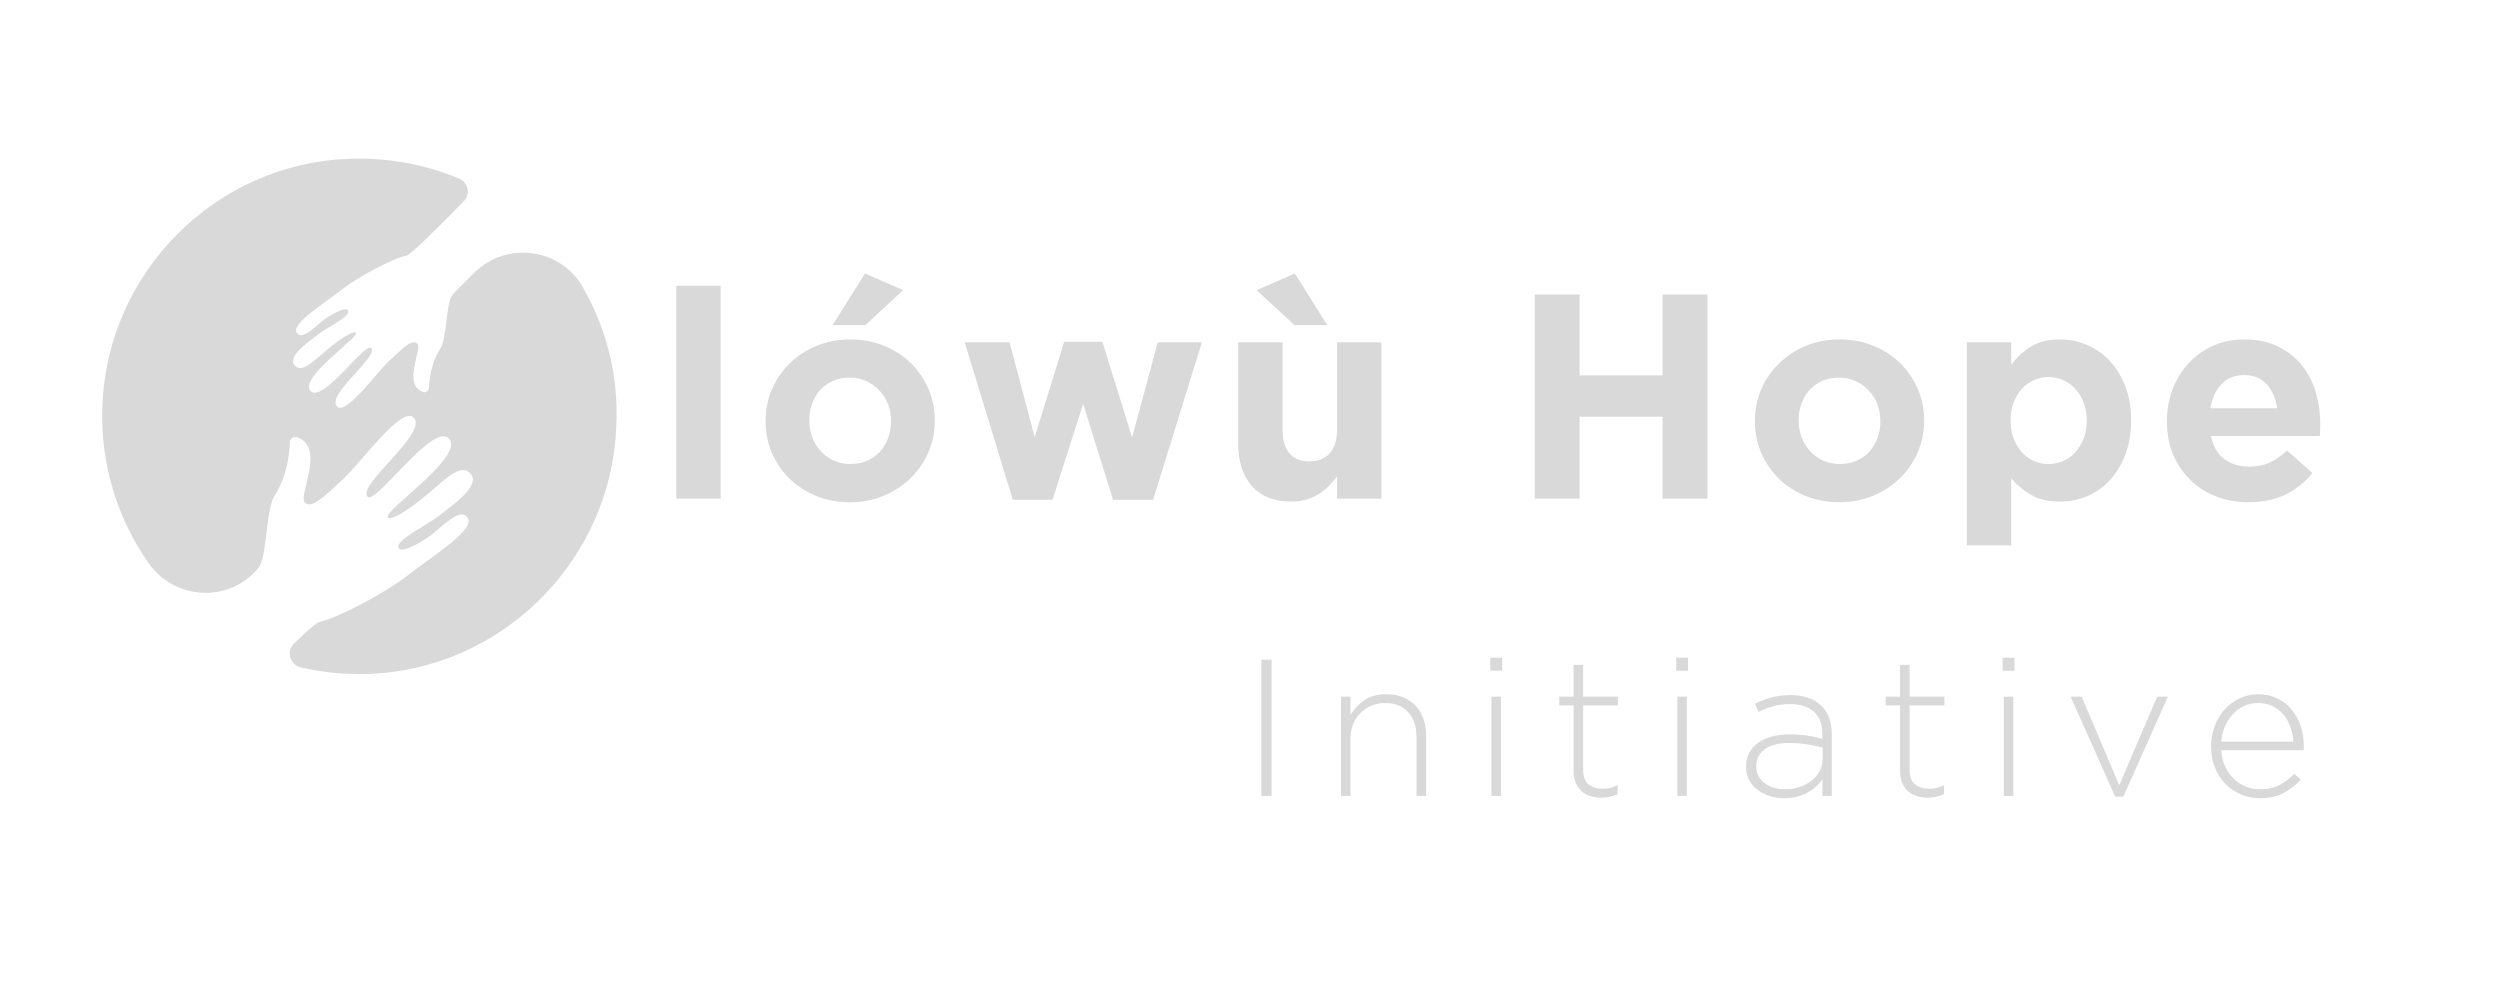 <svg xmlns="http://www.w3.org/2000/svg" xmlns:xlink="http://www.w3.org/1999/xlink" width="500" zoomAndPan="magnify" viewBox="0 0 375 150" height="200" preserveAspectRatio="xMidYMid meet" version="1.2"><defs><clipPath id="f08bcbccbc"><path d="M 15 23.523 L 93 23.523 L 93 101.758 L 15 101.758 Z M 15 23.523 "/></clipPath></defs><g id="0eda681f29"><g style="fill:#d9d9d9;fill-opacity:1;"><g transform="translate(98.168, 74.803)"><path style="stroke:none" d="M 3.281 -31.938 L 9.938 -31.938 L 9.938 0 L 3.281 0 Z M 3.281 -31.938 "/></g></g><g style="fill:#d9d9d9;fill-opacity:1;"><g transform="translate(112.995, 74.803)"><path style="stroke:none" d="M 14.484 0.531 C 12.672 0.531 10.988 0.219 9.438 -0.406 C 7.895 -1.039 6.562 -1.906 5.438 -3 C 4.32 -4.094 3.441 -5.375 2.797 -6.844 C 2.16 -8.32 1.844 -9.906 1.844 -11.594 L 1.844 -11.688 C 1.844 -13.375 2.16 -14.953 2.797 -16.422 C 3.441 -17.898 4.332 -19.191 5.469 -20.297 C 6.602 -21.41 7.941 -22.285 9.484 -22.922 C 11.035 -23.566 12.727 -23.891 14.562 -23.891 C 16.375 -23.891 18.051 -23.57 19.594 -22.938 C 21.145 -22.312 22.477 -21.453 23.594 -20.359 C 24.719 -19.266 25.602 -17.984 26.25 -16.516 C 26.895 -15.047 27.219 -13.461 27.219 -11.766 L 27.219 -11.688 C 27.219 -9.988 26.895 -8.398 26.25 -6.922 C 25.602 -5.453 24.711 -4.164 23.578 -3.062 C 22.441 -1.957 21.098 -1.082 19.547 -0.438 C 18.004 0.207 16.316 0.531 14.484 0.531 Z M 14.562 -5.203 C 15.531 -5.203 16.383 -5.367 17.125 -5.703 C 17.875 -6.047 18.508 -6.508 19.031 -7.094 C 19.551 -7.676 19.953 -8.352 20.234 -9.125 C 20.516 -9.895 20.656 -10.719 20.656 -11.594 L 20.656 -11.688 C 20.656 -12.562 20.508 -13.383 20.219 -14.156 C 19.926 -14.926 19.5 -15.609 18.938 -16.203 C 18.383 -16.805 17.727 -17.281 16.969 -17.625 C 16.219 -17.977 15.391 -18.156 14.484 -18.156 C 13.516 -18.156 12.66 -17.988 11.922 -17.656 C 11.18 -17.32 10.547 -16.863 10.016 -16.281 C 9.492 -15.695 9.094 -15.016 8.812 -14.234 C 8.539 -13.461 8.406 -12.641 8.406 -11.766 L 8.406 -11.688 C 8.406 -10.812 8.551 -9.984 8.844 -9.203 C 9.133 -8.43 9.555 -7.742 10.109 -7.141 C 10.66 -6.547 11.305 -6.07 12.047 -5.719 C 12.797 -5.375 13.633 -5.203 14.562 -5.203 Z M 16.75 -33.781 L 22.484 -31.281 L 16.797 -26.031 L 11.891 -26.031 Z M 16.75 -33.781 "/></g></g><g style="fill:#d9d9d9;fill-opacity:1;"><g transform="translate(143.655, 74.803)"><path style="stroke:none" d="M 1.047 -23.453 L 7.781 -23.453 L 11.547 -9.234 L 15.969 -23.531 L 21.703 -23.531 L 26.156 -9.188 L 30.016 -23.453 L 36.625 -23.453 L 29.312 0.172 L 23.312 0.172 L 18.812 -14.219 L 14.219 0.172 L 8.266 0.172 Z M 1.047 -23.453 "/></g></g><g style="fill:#d9d9d9;fill-opacity:1;"><g transform="translate(182.932, 74.803)"><path style="stroke:none" d="M 10.766 0.438 C 8.223 0.438 6.258 -0.332 4.875 -1.875 C 3.488 -3.426 2.797 -5.555 2.797 -8.266 L 2.797 -23.453 L 9.453 -23.453 L 9.453 -10.375 C 9.453 -8.789 9.801 -7.598 10.5 -6.797 C 11.195 -5.992 12.188 -5.594 13.469 -5.594 C 14.758 -5.594 15.773 -5.992 16.516 -6.797 C 17.254 -7.598 17.625 -8.789 17.625 -10.375 L 17.625 -23.453 L 24.281 -23.453 L 24.281 0 L 17.625 0 L 17.625 -3.328 C 17.25 -2.828 16.832 -2.348 16.375 -1.891 C 15.926 -1.441 15.426 -1.039 14.875 -0.688 C 14.32 -0.344 13.707 -0.07 13.031 0.125 C 12.363 0.332 11.609 0.438 10.766 0.438 Z M 5.562 -31.281 L 11.297 -33.781 L 16.156 -26.031 L 11.25 -26.031 Z M 5.562 -31.281 "/></g></g><g style="fill:#d9d9d9;fill-opacity:1;"><g transform="translate(211.798, 74.803)"><path style="stroke:none" d=""/></g></g><g style="fill:#d9d9d9;fill-opacity:1;"><g transform="translate(226.538, 74.803)"><path style="stroke:none" d="M 3.672 -30.625 L 10.406 -30.625 L 10.406 -18.5 L 22.844 -18.5 L 22.844 -30.625 L 29.578 -30.625 L 29.578 0 L 22.844 0 L 22.844 -12.297 L 10.406 -12.297 L 10.406 0 L 3.672 0 Z M 3.672 -30.625 "/></g></g><g style="fill:#d9d9d9;fill-opacity:1;"><g transform="translate(261.397, 74.803)"><path style="stroke:none" d="M 14.484 0.531 C 12.672 0.531 10.988 0.219 9.438 -0.406 C 7.895 -1.039 6.562 -1.906 5.438 -3 C 4.32 -4.094 3.441 -5.375 2.797 -6.844 C 2.16 -8.32 1.844 -9.906 1.844 -11.594 L 1.844 -11.688 C 1.844 -13.375 2.16 -14.953 2.797 -16.422 C 3.441 -17.898 4.332 -19.191 5.469 -20.297 C 6.602 -21.41 7.941 -22.285 9.484 -22.922 C 11.035 -23.566 12.727 -23.891 14.562 -23.891 C 16.375 -23.891 18.051 -23.57 19.594 -22.938 C 21.145 -22.312 22.477 -21.453 23.594 -20.359 C 24.719 -19.266 25.602 -17.984 26.25 -16.516 C 26.895 -15.047 27.219 -13.461 27.219 -11.766 L 27.219 -11.688 C 27.219 -9.988 26.895 -8.398 26.25 -6.922 C 25.602 -5.453 24.711 -4.164 23.578 -3.062 C 22.441 -1.957 21.098 -1.082 19.547 -0.438 C 18.004 0.207 16.316 0.531 14.484 0.531 Z M 14.562 -5.203 C 15.531 -5.203 16.383 -5.367 17.125 -5.703 C 17.875 -6.047 18.508 -6.508 19.031 -7.094 C 19.551 -7.676 19.953 -8.352 20.234 -9.125 C 20.516 -9.895 20.656 -10.719 20.656 -11.594 L 20.656 -11.688 C 20.656 -12.562 20.508 -13.383 20.219 -14.156 C 19.926 -14.926 19.5 -15.609 18.938 -16.203 C 18.383 -16.805 17.727 -17.281 16.969 -17.625 C 16.219 -17.977 15.391 -18.156 14.484 -18.156 C 13.516 -18.156 12.66 -17.988 11.922 -17.656 C 11.18 -17.32 10.547 -16.863 10.016 -16.281 C 9.492 -15.695 9.094 -15.016 8.812 -14.234 C 8.539 -13.461 8.406 -12.641 8.406 -11.766 L 8.406 -11.688 C 8.406 -10.812 8.551 -9.984 8.844 -9.203 C 9.133 -8.43 9.555 -7.742 10.109 -7.141 C 10.66 -6.547 11.305 -6.07 12.047 -5.719 C 12.797 -5.375 13.633 -5.203 14.562 -5.203 Z M 14.562 -5.203 "/></g></g><g style="fill:#d9d9d9;fill-opacity:1;"><g transform="translate(292.057, 74.803)"><path style="stroke:none" d="M 2.969 -23.453 L 9.625 -23.453 L 9.625 -20.078 C 10.438 -21.191 11.422 -22.102 12.578 -22.812 C 13.734 -23.531 15.188 -23.891 16.938 -23.891 C 18.301 -23.891 19.625 -23.625 20.906 -23.094 C 22.195 -22.57 23.336 -21.789 24.328 -20.75 C 25.316 -19.719 26.109 -18.453 26.703 -16.953 C 27.305 -15.453 27.609 -13.723 27.609 -11.766 L 27.609 -11.688 C 27.609 -9.727 27.305 -8 26.703 -6.5 C 26.109 -5 25.32 -3.727 24.344 -2.688 C 23.363 -1.656 22.234 -0.875 20.953 -0.344 C 19.672 0.176 18.332 0.438 16.938 0.438 C 15.156 0.438 13.688 0.086 12.531 -0.609 C 11.383 -1.305 10.414 -2.125 9.625 -3.062 L 9.625 7 L 2.969 7 Z M 15.219 -5.203 C 16.008 -5.203 16.75 -5.352 17.438 -5.656 C 18.125 -5.969 18.727 -6.406 19.25 -6.969 C 19.77 -7.539 20.18 -8.219 20.484 -9 C 20.797 -9.789 20.953 -10.688 20.953 -11.688 L 20.953 -11.766 C 20.953 -12.734 20.797 -13.617 20.484 -14.422 C 20.18 -15.223 19.77 -15.906 19.25 -16.469 C 18.727 -17.039 18.125 -17.477 17.438 -17.781 C 16.75 -18.094 16.008 -18.25 15.219 -18.25 C 14.438 -18.25 13.703 -18.094 13.016 -17.781 C 12.328 -17.477 11.727 -17.039 11.219 -16.469 C 10.707 -15.906 10.297 -15.223 9.984 -14.422 C 9.68 -13.617 9.531 -12.734 9.531 -11.766 L 9.531 -11.688 C 9.531 -10.719 9.68 -9.832 9.984 -9.031 C 10.297 -8.227 10.707 -7.539 11.219 -6.969 C 11.727 -6.406 12.328 -5.969 13.016 -5.656 C 13.703 -5.352 14.438 -5.203 15.219 -5.203 Z M 15.219 -5.203 "/></g></g><g style="fill:#d9d9d9;fill-opacity:1;"><g transform="translate(323.198, 74.803)"><path style="stroke:none" d="M 14.094 0.531 C 12.344 0.531 10.711 0.238 9.203 -0.344 C 7.703 -0.926 6.406 -1.758 5.312 -2.844 C 4.219 -3.926 3.363 -5.203 2.75 -6.672 C 2.145 -8.141 1.844 -9.781 1.844 -11.594 L 1.844 -11.688 C 1.844 -13.344 2.125 -14.914 2.688 -16.406 C 3.258 -17.895 4.055 -19.191 5.078 -20.297 C 6.098 -21.41 7.312 -22.285 8.719 -22.922 C 10.133 -23.566 11.707 -23.891 13.438 -23.891 C 15.383 -23.891 17.07 -23.535 18.5 -22.828 C 19.938 -22.129 21.129 -21.191 22.078 -20.016 C 23.023 -18.836 23.723 -17.484 24.172 -15.953 C 24.617 -14.422 24.844 -12.82 24.844 -11.156 C 24.844 -10.895 24.836 -10.617 24.828 -10.328 C 24.816 -10.035 24.797 -9.727 24.766 -9.406 L 8.438 -9.406 C 8.758 -7.883 9.422 -6.738 10.422 -5.969 C 11.43 -5.195 12.68 -4.812 14.172 -4.812 C 15.285 -4.812 16.281 -5 17.156 -5.375 C 18.031 -5.758 18.93 -6.375 19.859 -7.219 L 23.672 -3.844 C 22.555 -2.477 21.211 -1.406 19.641 -0.625 C 18.066 0.145 16.219 0.531 14.094 0.531 Z M 18.375 -13.562 C 18.164 -15.051 17.641 -16.254 16.797 -17.172 C 15.953 -18.086 14.832 -18.547 13.438 -18.547 C 12.031 -18.547 10.895 -18.094 10.031 -17.188 C 9.176 -16.289 8.617 -15.082 8.359 -13.562 Z M 18.375 -13.562 "/></g></g><g style="fill:#d9d9d9;fill-opacity:1;"><g transform="translate(351.634, 74.803)"><path style="stroke:none" d=""/></g></g><g clip-rule="nonzero" clip-path="url(#f08bcbccbc)"><path style=" stroke:none;fill-rule:nonzero;fill:#d9d9d9;fill-opacity:1;" d="M 87.402 43.043 C 84.055 37.223 76.074 36.141 71.23 40.828 C 69.273 42.73 67.938 44.07 67.73 44.43 C 66.906 45.926 67.008 50.867 66.031 52.309 C 65.156 53.598 64.434 55.812 64.332 58.18 C 64.332 58.594 63.867 58.953 63.457 58.797 C 60.316 57.664 63.352 52.414 62.633 51.59 C 61.859 50.715 60.469 52.207 58.41 54.113 C 56.352 56.02 51.82 62.402 50.531 60.961 C 48.934 59.211 56.812 53.496 55.68 52.207 C 54.805 51.23 48.367 60.602 46.566 58.645 C 44.816 56.688 53.773 50.664 53.414 49.941 C 53.156 49.477 51.047 50.766 48.934 52.566 C 46.824 54.371 45.176 56.07 44.145 54.73 C 43.117 53.391 46.359 51.23 47.75 50.148 C 49.141 49.066 52.387 47.574 52.23 46.699 C 52.129 45.82 49.914 47.008 48.625 47.934 C 47.391 48.859 45.332 51.176 44.508 49.891 C 43.684 48.602 48.215 45.82 51.098 43.555 C 54.031 41.289 59.336 38.613 60.934 38.355 C 61.551 38.254 65.207 34.648 69.586 30.168 C 70.613 29.137 70.254 27.387 68.914 26.82 C 63.816 24.656 58.152 23.578 52.18 23.832 C 32.301 24.605 16.133 40.828 15.359 60.809 C 15 69.613 17.625 77.801 22.262 84.441 C 26.176 90.004 34.309 90.52 38.688 85.266 C 38.844 85.113 38.895 84.957 38.945 84.906 C 40.078 82.898 39.922 76.203 41.211 74.297 C 42.395 72.547 43.375 69.562 43.477 66.367 C 43.477 65.801 44.094 65.391 44.609 65.598 C 48.832 67.141 44.766 74.246 45.691 75.328 C 46.719 76.461 48.625 74.453 51.406 71.93 C 54.188 69.355 60.316 60.754 62.066 62.66 C 64.23 64.977 53.57 72.703 55.113 74.504 C 56.297 75.844 65 63.176 67.371 65.801 C 69.738 68.43 57.586 76.562 58.152 77.594 C 58.512 78.262 61.395 76.461 64.23 74.039 C 67.062 71.621 69.273 69.355 70.664 71.156 C 72.055 72.961 67.68 75.895 65.824 77.387 C 63.973 78.828 59.594 80.891 59.75 82.023 C 59.902 83.207 62.891 81.559 64.59 80.324 C 66.289 79.086 69.02 75.945 70.152 77.695 C 71.285 79.449 65.156 83.207 61.242 86.246 C 57.328 89.285 50.121 92.887 48.008 93.25 C 47.598 93.301 46.152 94.535 44.094 96.543 C 42.91 97.676 43.477 99.684 45.074 100.098 C 48.73 100.973 52.641 101.281 56.609 101.023 C 76.176 99.633 91.727 83.516 92.449 63.895 C 92.809 56.223 90.902 49.117 87.402 43.043 Z M 87.402 43.043 "/></g><g style="fill:#d9d9d9;fill-opacity:1;"><g transform="translate(185.965, 119.389)"><path style="stroke:none" d="M 3.234 -20.438 L 4.766 -20.438 L 4.766 0 L 3.234 0 Z M 3.234 -20.438 "/></g></g><g style="fill:#d9d9d9;fill-opacity:1;"><g transform="translate(198.433, 119.389)"><path style="stroke:none" d="M 2.719 -14.891 L 4.141 -14.891 L 4.141 -12.125 C 4.648 -13 5.332 -13.738 6.188 -14.344 C 7.039 -14.945 8.148 -15.25 9.516 -15.25 C 10.453 -15.25 11.289 -15.098 12.031 -14.797 C 12.77 -14.492 13.395 -14.066 13.906 -13.516 C 14.426 -12.973 14.816 -12.328 15.078 -11.578 C 15.348 -10.828 15.484 -10.004 15.484 -9.109 L 15.484 0 L 14.047 0 L 14.047 -8.844 C 14.047 -10.383 13.633 -11.617 12.812 -12.547 C 12 -13.473 10.832 -13.938 9.312 -13.938 C 8.57 -13.938 7.891 -13.801 7.266 -13.531 C 6.648 -13.27 6.109 -12.906 5.641 -12.438 C 5.172 -11.969 4.801 -11.406 4.531 -10.75 C 4.27 -10.102 4.141 -9.391 4.141 -8.609 L 4.141 0 L 2.719 0 Z M 2.719 -14.891 "/></g></g><g style="fill:#d9d9d9;fill-opacity:1;"><g transform="translate(220.799, 119.389)"><path style="stroke:none" d="M 2.75 -20.734 L 4.531 -20.734 L 4.531 -18.781 L 2.75 -18.781 Z M 2.922 -14.891 L 4.344 -14.891 L 4.344 0 L 2.922 0 Z M 2.922 -14.891 "/></g></g><g style="fill:#d9d9d9;fill-opacity:1;"><g transform="translate(232.537, 119.389)"><path style="stroke:none" d="M 7.688 0.266 C 7.094 0.266 6.539 0.188 6.031 0.031 C 5.531 -0.125 5.086 -0.367 4.703 -0.703 C 4.328 -1.047 4.031 -1.477 3.812 -2 C 3.602 -2.52 3.5 -3.129 3.5 -3.828 L 3.5 -13.578 L 1.344 -13.578 L 1.344 -14.891 L 3.5 -14.891 L 3.5 -19.656 L 4.938 -19.656 L 4.938 -14.891 L 10.156 -14.891 L 10.156 -13.578 L 4.938 -13.578 L 4.938 -3.969 C 4.938 -2.895 5.211 -2.145 5.766 -1.719 C 6.316 -1.289 7.031 -1.078 7.906 -1.078 C 8.281 -1.078 8.633 -1.113 8.969 -1.188 C 9.301 -1.27 9.68 -1.41 10.109 -1.609 L 10.109 -0.266 C 9.711 -0.086 9.32 0.039 8.938 0.125 C 8.562 0.219 8.145 0.266 7.688 0.266 Z M 7.688 0.266 "/></g></g><g style="fill:#d9d9d9;fill-opacity:1;"><g transform="translate(248.684, 119.389)"><path style="stroke:none" d="M 2.75 -20.734 L 4.531 -20.734 L 4.531 -18.781 L 2.75 -18.781 Z M 2.922 -14.891 L 4.344 -14.891 L 4.344 0 L 2.922 0 Z M 2.922 -14.891 "/></g></g><g style="fill:#d9d9d9;fill-opacity:1;"><g transform="translate(260.423, 119.389)"><path style="stroke:none" d="M 7.25 0.344 C 6.539 0.344 5.844 0.242 5.156 0.047 C 4.477 -0.141 3.867 -0.426 3.328 -0.812 C 2.785 -1.207 2.344 -1.695 2 -2.281 C 1.656 -2.863 1.484 -3.547 1.484 -4.328 L 1.484 -4.375 C 1.484 -5.156 1.645 -5.848 1.969 -6.453 C 2.289 -7.055 2.734 -7.562 3.297 -7.969 C 3.859 -8.375 4.539 -8.688 5.344 -8.906 C 6.145 -9.125 7.031 -9.234 8 -9.234 C 9.051 -9.234 9.957 -9.172 10.719 -9.047 C 11.477 -8.93 12.219 -8.773 12.938 -8.578 L 12.938 -9.234 C 12.938 -10.742 12.504 -11.879 11.641 -12.641 C 10.773 -13.398 9.57 -13.781 8.031 -13.781 C 7.113 -13.781 6.273 -13.664 5.516 -13.438 C 4.754 -13.219 4.035 -12.938 3.359 -12.594 L 2.828 -13.844 C 3.648 -14.227 4.477 -14.535 5.312 -14.766 C 6.156 -15.004 7.094 -15.125 8.125 -15.125 C 10.164 -15.125 11.727 -14.578 12.812 -13.484 C 13.832 -12.473 14.344 -11.07 14.344 -9.281 L 14.344 0 L 12.938 0 L 12.938 -2.484 C 12.688 -2.129 12.379 -1.781 12.016 -1.438 C 11.66 -1.102 11.25 -0.801 10.781 -0.531 C 10.312 -0.27 9.781 -0.062 9.188 0.094 C 8.594 0.258 7.945 0.344 7.25 0.344 Z M 7.328 -1 C 8.086 -1 8.805 -1.109 9.484 -1.328 C 10.172 -1.555 10.77 -1.867 11.281 -2.266 C 11.801 -2.66 12.211 -3.141 12.516 -3.703 C 12.816 -4.273 12.969 -4.898 12.969 -5.578 L 12.969 -7.266 C 12.344 -7.422 11.609 -7.57 10.766 -7.719 C 9.93 -7.863 8.977 -7.938 7.906 -7.938 C 6.332 -7.938 5.125 -7.617 4.281 -6.984 C 3.438 -6.359 3.016 -5.52 3.016 -4.469 L 3.016 -4.406 C 3.016 -3.863 3.129 -3.383 3.359 -2.969 C 3.586 -2.551 3.898 -2.191 4.297 -1.891 C 4.703 -1.598 5.164 -1.375 5.688 -1.219 C 6.219 -1.07 6.766 -1 7.328 -1 Z M 7.328 -1 "/></g></g><g style="fill:#d9d9d9;fill-opacity:1;"><g transform="translate(281.504, 119.389)"><path style="stroke:none" d="M 7.688 0.266 C 7.094 0.266 6.539 0.188 6.031 0.031 C 5.531 -0.125 5.086 -0.367 4.703 -0.703 C 4.328 -1.047 4.031 -1.477 3.812 -2 C 3.602 -2.52 3.5 -3.129 3.5 -3.828 L 3.5 -13.578 L 1.344 -13.578 L 1.344 -14.891 L 3.5 -14.891 L 3.5 -19.656 L 4.938 -19.656 L 4.938 -14.891 L 10.156 -14.891 L 10.156 -13.578 L 4.938 -13.578 L 4.938 -3.969 C 4.938 -2.895 5.211 -2.145 5.766 -1.719 C 6.316 -1.289 7.031 -1.078 7.906 -1.078 C 8.281 -1.078 8.633 -1.113 8.969 -1.188 C 9.301 -1.27 9.68 -1.41 10.109 -1.609 L 10.109 -0.266 C 9.711 -0.086 9.32 0.039 8.938 0.125 C 8.562 0.219 8.145 0.266 7.688 0.266 Z M 7.688 0.266 "/></g></g><g style="fill:#d9d9d9;fill-opacity:1;"><g transform="translate(297.651, 119.389)"><path style="stroke:none" d="M 2.75 -20.734 L 4.531 -20.734 L 4.531 -18.781 L 2.75 -18.781 Z M 2.922 -14.891 L 4.344 -14.891 L 4.344 0 L 2.922 0 Z M 2.922 -14.891 "/></g></g><g style="fill:#d9d9d9;fill-opacity:1;"><g transform="translate(309.389, 119.389)"><path style="stroke:none" d="M 1.203 -14.891 L 2.859 -14.891 L 8.5 -1.609 L 14.188 -14.891 L 15.797 -14.891 L 9.109 0.109 L 7.891 0.109 Z M 1.203 -14.891 "/></g></g><g style="fill:#d9d9d9;fill-opacity:1;"><g transform="translate(329.974, 119.389)"><path style="stroke:none" d="M 9 0.344 C 8.02 0.344 7.086 0.16 6.203 -0.203 C 5.316 -0.578 4.535 -1.102 3.859 -1.781 C 3.191 -2.457 2.66 -3.273 2.266 -4.234 C 1.879 -5.191 1.688 -6.254 1.688 -7.422 L 1.688 -7.469 C 1.688 -8.539 1.867 -9.551 2.234 -10.5 C 2.598 -11.445 3.094 -12.27 3.719 -12.969 C 4.352 -13.664 5.098 -14.219 5.953 -14.625 C 6.816 -15.039 7.754 -15.25 8.766 -15.25 C 9.816 -15.25 10.758 -15.047 11.594 -14.641 C 12.426 -14.242 13.141 -13.691 13.734 -12.984 C 14.328 -12.285 14.785 -11.461 15.109 -10.516 C 15.43 -9.578 15.594 -8.555 15.594 -7.453 C 15.594 -7.316 15.594 -7.211 15.594 -7.141 C 15.594 -7.066 15.582 -6.973 15.562 -6.859 L 3.219 -6.859 C 3.27 -5.93 3.469 -5.102 3.812 -4.375 C 4.164 -3.656 4.602 -3.039 5.125 -2.531 C 5.656 -2.031 6.254 -1.648 6.922 -1.391 C 7.598 -1.129 8.305 -1 9.047 -1 C 10.223 -1 11.211 -1.223 12.016 -1.672 C 12.828 -2.117 13.539 -2.672 14.156 -3.328 L 15.156 -2.453 C 14.395 -1.629 13.531 -0.957 12.562 -0.438 C 11.602 0.082 10.414 0.344 9 0.344 Z M 14.047 -8.141 C 13.984 -8.898 13.832 -9.625 13.594 -10.312 C 13.352 -11.008 13.016 -11.625 12.578 -12.156 C 12.141 -12.695 11.598 -13.129 10.953 -13.453 C 10.305 -13.773 9.555 -13.938 8.703 -13.938 C 7.961 -13.938 7.27 -13.785 6.625 -13.484 C 5.988 -13.191 5.43 -12.785 4.953 -12.266 C 4.473 -11.754 4.078 -11.145 3.766 -10.438 C 3.453 -9.727 3.27 -8.961 3.219 -8.141 Z M 14.047 -8.141 "/></g></g></g></svg>